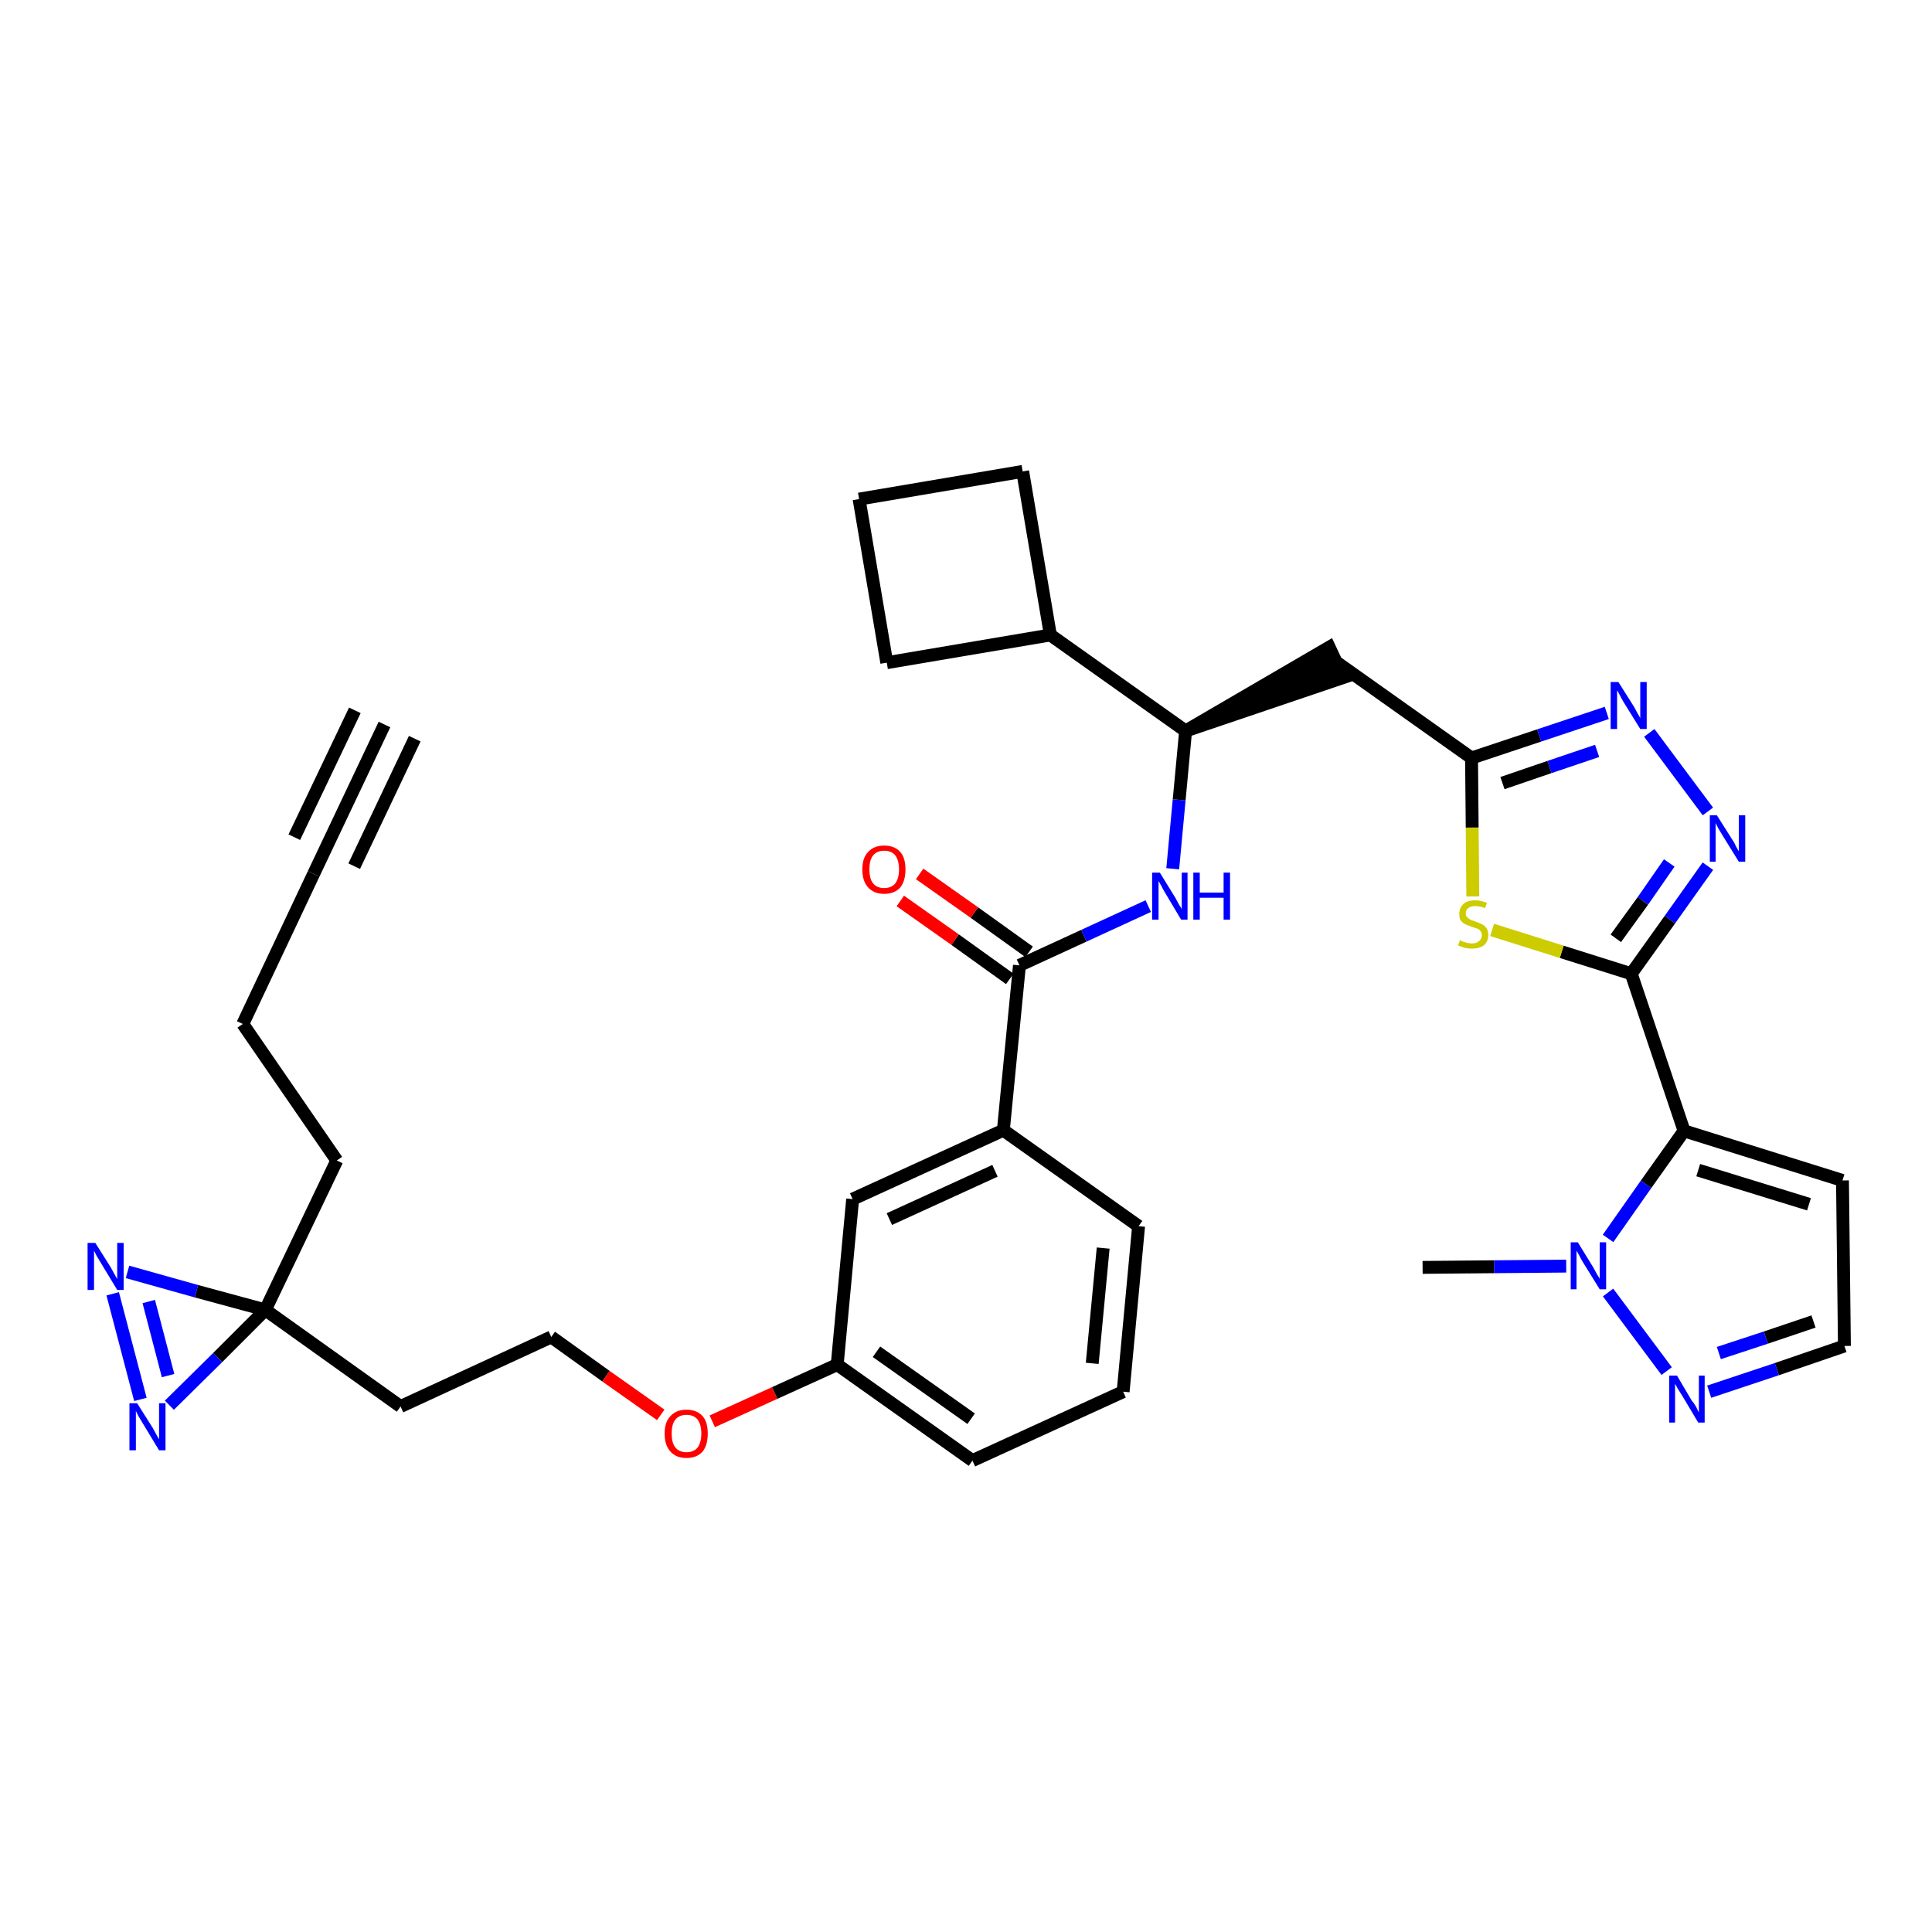 <?xml version='1.0' encoding='iso-8859-1'?>
<svg version='1.1' baseProfile='full'
              xmlns='http://www.w3.org/2000/svg'
                      xmlns:rdkit='http://www.rdkit.org/xml'
                      xmlns:xlink='http://www.w3.org/1999/xlink'
                  xml:space='preserve'
width='300px' height='300px' viewBox='0 0 300 300'>
<!-- END OF HEADER -->
<path class='bond-0 atom-0 atom-1' d='M 59.7,112.5 L 48.7,135.7' style='fill:none;fill-rule:evenodd;stroke:#000000;stroke-width:2.0px;stroke-linecap:butt;stroke-linejoin:miter;stroke-opacity:1' />
<path class='bond-0 atom-0 atom-1' d='M 55.1,110.3 L 45.7,130.0' style='fill:none;fill-rule:evenodd;stroke:#000000;stroke-width:2.0px;stroke-linecap:butt;stroke-linejoin:miter;stroke-opacity:1' />
<path class='bond-0 atom-0 atom-1' d='M 64.4,114.7 L 55.0,134.5' style='fill:none;fill-rule:evenodd;stroke:#000000;stroke-width:2.0px;stroke-linecap:butt;stroke-linejoin:miter;stroke-opacity:1' />
<path class='bond-1 atom-1 atom-2' d='M 48.7,135.7 L 37.7,159.0' style='fill:none;fill-rule:evenodd;stroke:#000000;stroke-width:2.0px;stroke-linecap:butt;stroke-linejoin:miter;stroke-opacity:1' />
<path class='bond-2 atom-2 atom-3' d='M 37.7,159.0 L 52.3,180.2' style='fill:none;fill-rule:evenodd;stroke:#000000;stroke-width:2.0px;stroke-linecap:butt;stroke-linejoin:miter;stroke-opacity:1' />
<path class='bond-3 atom-3 atom-4' d='M 52.3,180.2 L 41.2,203.4' style='fill:none;fill-rule:evenodd;stroke:#000000;stroke-width:2.0px;stroke-linecap:butt;stroke-linejoin:miter;stroke-opacity:1' />
<path class='bond-4 atom-4 atom-5' d='M 41.2,203.4 L 62.2,218.4' style='fill:none;fill-rule:evenodd;stroke:#000000;stroke-width:2.0px;stroke-linecap:butt;stroke-linejoin:miter;stroke-opacity:1' />
<path class='bond-33 atom-4 atom-34' d='M 41.2,203.4 L 30.5,200.5' style='fill:none;fill-rule:evenodd;stroke:#000000;stroke-width:2.0px;stroke-linecap:butt;stroke-linejoin:miter;stroke-opacity:1' />
<path class='bond-33 atom-4 atom-34' d='M 30.5,200.5 L 19.8,197.5' style='fill:none;fill-rule:evenodd;stroke:#0000FF;stroke-width:2.0px;stroke-linecap:butt;stroke-linejoin:miter;stroke-opacity:1' />
<path class='bond-35 atom-35 atom-4' d='M 26.3,218.2 L 33.8,210.8' style='fill:none;fill-rule:evenodd;stroke:#0000FF;stroke-width:2.0px;stroke-linecap:butt;stroke-linejoin:miter;stroke-opacity:1' />
<path class='bond-35 atom-35 atom-4' d='M 33.8,210.8 L 41.2,203.4' style='fill:none;fill-rule:evenodd;stroke:#000000;stroke-width:2.0px;stroke-linecap:butt;stroke-linejoin:miter;stroke-opacity:1' />
<path class='bond-5 atom-5 atom-6' d='M 62.2,218.4 L 85.6,207.6' style='fill:none;fill-rule:evenodd;stroke:#000000;stroke-width:2.0px;stroke-linecap:butt;stroke-linejoin:miter;stroke-opacity:1' />
<path class='bond-6 atom-6 atom-7' d='M 85.6,207.6 L 94.1,213.7' style='fill:none;fill-rule:evenodd;stroke:#000000;stroke-width:2.0px;stroke-linecap:butt;stroke-linejoin:miter;stroke-opacity:1' />
<path class='bond-6 atom-6 atom-7' d='M 94.1,213.7 L 102.6,219.7' style='fill:none;fill-rule:evenodd;stroke:#FF0000;stroke-width:2.0px;stroke-linecap:butt;stroke-linejoin:miter;stroke-opacity:1' />
<path class='bond-7 atom-7 atom-8' d='M 110.6,220.7 L 120.3,216.3' style='fill:none;fill-rule:evenodd;stroke:#FF0000;stroke-width:2.0px;stroke-linecap:butt;stroke-linejoin:miter;stroke-opacity:1' />
<path class='bond-7 atom-7 atom-8' d='M 120.3,216.3 L 130.0,211.9' style='fill:none;fill-rule:evenodd;stroke:#000000;stroke-width:2.0px;stroke-linecap:butt;stroke-linejoin:miter;stroke-opacity:1' />
<path class='bond-8 atom-8 atom-9' d='M 130.0,211.9 L 151.0,226.8' style='fill:none;fill-rule:evenodd;stroke:#000000;stroke-width:2.0px;stroke-linecap:butt;stroke-linejoin:miter;stroke-opacity:1' />
<path class='bond-8 atom-8 atom-9' d='M 136.1,209.9 L 150.8,220.3' style='fill:none;fill-rule:evenodd;stroke:#000000;stroke-width:2.0px;stroke-linecap:butt;stroke-linejoin:miter;stroke-opacity:1' />
<path class='bond-36 atom-33 atom-8' d='M 132.4,186.2 L 130.0,211.9' style='fill:none;fill-rule:evenodd;stroke:#000000;stroke-width:2.0px;stroke-linecap:butt;stroke-linejoin:miter;stroke-opacity:1' />
<path class='bond-9 atom-9 atom-10' d='M 151.0,226.8 L 174.4,216.1' style='fill:none;fill-rule:evenodd;stroke:#000000;stroke-width:2.0px;stroke-linecap:butt;stroke-linejoin:miter;stroke-opacity:1' />
<path class='bond-10 atom-10 atom-11' d='M 174.4,216.1 L 176.8,190.4' style='fill:none;fill-rule:evenodd;stroke:#000000;stroke-width:2.0px;stroke-linecap:butt;stroke-linejoin:miter;stroke-opacity:1' />
<path class='bond-10 atom-10 atom-11' d='M 169.6,211.7 L 171.3,193.8' style='fill:none;fill-rule:evenodd;stroke:#000000;stroke-width:2.0px;stroke-linecap:butt;stroke-linejoin:miter;stroke-opacity:1' />
<path class='bond-11 atom-11 atom-12' d='M 176.8,190.4 L 155.8,175.5' style='fill:none;fill-rule:evenodd;stroke:#000000;stroke-width:2.0px;stroke-linecap:butt;stroke-linejoin:miter;stroke-opacity:1' />
<path class='bond-12 atom-12 atom-13' d='M 155.8,175.5 L 158.3,149.9' style='fill:none;fill-rule:evenodd;stroke:#000000;stroke-width:2.0px;stroke-linecap:butt;stroke-linejoin:miter;stroke-opacity:1' />
<path class='bond-32 atom-12 atom-33' d='M 155.8,175.5 L 132.4,186.2' style='fill:none;fill-rule:evenodd;stroke:#000000;stroke-width:2.0px;stroke-linecap:butt;stroke-linejoin:miter;stroke-opacity:1' />
<path class='bond-32 atom-12 atom-33' d='M 154.5,181.8 L 138.1,189.3' style='fill:none;fill-rule:evenodd;stroke:#000000;stroke-width:2.0px;stroke-linecap:butt;stroke-linejoin:miter;stroke-opacity:1' />
<path class='bond-13 atom-13 atom-14' d='M 159.8,147.8 L 151.3,141.7' style='fill:none;fill-rule:evenodd;stroke:#000000;stroke-width:2.0px;stroke-linecap:butt;stroke-linejoin:miter;stroke-opacity:1' />
<path class='bond-13 atom-13 atom-14' d='M 151.3,141.7 L 142.8,135.7' style='fill:none;fill-rule:evenodd;stroke:#FF0000;stroke-width:2.0px;stroke-linecap:butt;stroke-linejoin:miter;stroke-opacity:1' />
<path class='bond-13 atom-13 atom-14' d='M 156.8,152.0 L 148.3,145.9' style='fill:none;fill-rule:evenodd;stroke:#000000;stroke-width:2.0px;stroke-linecap:butt;stroke-linejoin:miter;stroke-opacity:1' />
<path class='bond-13 atom-13 atom-14' d='M 148.3,145.9 L 139.8,139.9' style='fill:none;fill-rule:evenodd;stroke:#FF0000;stroke-width:2.0px;stroke-linecap:butt;stroke-linejoin:miter;stroke-opacity:1' />
<path class='bond-14 atom-13 atom-15' d='M 158.3,149.9 L 168.3,145.3' style='fill:none;fill-rule:evenodd;stroke:#000000;stroke-width:2.0px;stroke-linecap:butt;stroke-linejoin:miter;stroke-opacity:1' />
<path class='bond-14 atom-13 atom-15' d='M 168.3,145.3 L 178.3,140.7' style='fill:none;fill-rule:evenodd;stroke:#0000FF;stroke-width:2.0px;stroke-linecap:butt;stroke-linejoin:miter;stroke-opacity:1' />
<path class='bond-15 atom-15 atom-16' d='M 182.1,134.9 L 183.1,124.2' style='fill:none;fill-rule:evenodd;stroke:#0000FF;stroke-width:2.0px;stroke-linecap:butt;stroke-linejoin:miter;stroke-opacity:1' />
<path class='bond-15 atom-15 atom-16' d='M 183.1,124.2 L 184.1,113.5' style='fill:none;fill-rule:evenodd;stroke:#000000;stroke-width:2.0px;stroke-linecap:butt;stroke-linejoin:miter;stroke-opacity:1' />
<path class='bond-16 atom-16 atom-17' d='M 184.1,113.5 L 208.6,105.2 L 206.4,100.5 Z' style='fill:#000000;fill-rule:evenodd;fill-opacity:1;stroke:#000000;stroke-width:2.0px;stroke-linecap:butt;stroke-linejoin:miter;stroke-opacity:1;' />
<path class='bond-28 atom-16 atom-29' d='M 184.1,113.5 L 163.1,98.6' style='fill:none;fill-rule:evenodd;stroke:#000000;stroke-width:2.0px;stroke-linecap:butt;stroke-linejoin:miter;stroke-opacity:1' />
<path class='bond-17 atom-17 atom-18' d='M 207.5,102.8 L 228.5,117.7' style='fill:none;fill-rule:evenodd;stroke:#000000;stroke-width:2.0px;stroke-linecap:butt;stroke-linejoin:miter;stroke-opacity:1' />
<path class='bond-18 atom-18 atom-19' d='M 228.5,117.7 L 239.0,114.2' style='fill:none;fill-rule:evenodd;stroke:#000000;stroke-width:2.0px;stroke-linecap:butt;stroke-linejoin:miter;stroke-opacity:1' />
<path class='bond-18 atom-18 atom-19' d='M 239.0,114.2 L 249.5,110.7' style='fill:none;fill-rule:evenodd;stroke:#0000FF;stroke-width:2.0px;stroke-linecap:butt;stroke-linejoin:miter;stroke-opacity:1' />
<path class='bond-18 atom-18 atom-19' d='M 233.3,121.6 L 240.6,119.1' style='fill:none;fill-rule:evenodd;stroke:#000000;stroke-width:2.0px;stroke-linecap:butt;stroke-linejoin:miter;stroke-opacity:1' />
<path class='bond-18 atom-18 atom-19' d='M 240.6,119.1 L 248.0,116.6' style='fill:none;fill-rule:evenodd;stroke:#0000FF;stroke-width:2.0px;stroke-linecap:butt;stroke-linejoin:miter;stroke-opacity:1' />
<path class='bond-37 atom-28 atom-18' d='M 228.7,139.2 L 228.6,128.5' style='fill:none;fill-rule:evenodd;stroke:#CCCC00;stroke-width:2.0px;stroke-linecap:butt;stroke-linejoin:miter;stroke-opacity:1' />
<path class='bond-37 atom-28 atom-18' d='M 228.6,128.5 L 228.5,117.7' style='fill:none;fill-rule:evenodd;stroke:#000000;stroke-width:2.0px;stroke-linecap:butt;stroke-linejoin:miter;stroke-opacity:1' />
<path class='bond-19 atom-19 atom-20' d='M 256.1,113.8 L 265.2,126.0' style='fill:none;fill-rule:evenodd;stroke:#0000FF;stroke-width:2.0px;stroke-linecap:butt;stroke-linejoin:miter;stroke-opacity:1' />
<path class='bond-20 atom-20 atom-21' d='M 265.2,134.5 L 259.3,142.8' style='fill:none;fill-rule:evenodd;stroke:#0000FF;stroke-width:2.0px;stroke-linecap:butt;stroke-linejoin:miter;stroke-opacity:1' />
<path class='bond-20 atom-20 atom-21' d='M 259.3,142.8 L 253.3,151.2' style='fill:none;fill-rule:evenodd;stroke:#000000;stroke-width:2.0px;stroke-linecap:butt;stroke-linejoin:miter;stroke-opacity:1' />
<path class='bond-20 atom-20 atom-21' d='M 259.2,134.0 L 255.1,139.9' style='fill:none;fill-rule:evenodd;stroke:#0000FF;stroke-width:2.0px;stroke-linecap:butt;stroke-linejoin:miter;stroke-opacity:1' />
<path class='bond-20 atom-20 atom-21' d='M 255.1,139.9 L 250.9,145.7' style='fill:none;fill-rule:evenodd;stroke:#000000;stroke-width:2.0px;stroke-linecap:butt;stroke-linejoin:miter;stroke-opacity:1' />
<path class='bond-21 atom-21 atom-22' d='M 253.3,151.2 L 261.5,175.6' style='fill:none;fill-rule:evenodd;stroke:#000000;stroke-width:2.0px;stroke-linecap:butt;stroke-linejoin:miter;stroke-opacity:1' />
<path class='bond-27 atom-21 atom-28' d='M 253.3,151.2 L 242.5,147.8' style='fill:none;fill-rule:evenodd;stroke:#000000;stroke-width:2.0px;stroke-linecap:butt;stroke-linejoin:miter;stroke-opacity:1' />
<path class='bond-27 atom-21 atom-28' d='M 242.5,147.8 L 231.7,144.4' style='fill:none;fill-rule:evenodd;stroke:#CCCC00;stroke-width:2.0px;stroke-linecap:butt;stroke-linejoin:miter;stroke-opacity:1' />
<path class='bond-22 atom-22 atom-23' d='M 261.5,175.6 L 286.1,183.3' style='fill:none;fill-rule:evenodd;stroke:#000000;stroke-width:2.0px;stroke-linecap:butt;stroke-linejoin:miter;stroke-opacity:1' />
<path class='bond-22 atom-22 atom-23' d='M 263.7,181.7 L 280.9,187.0' style='fill:none;fill-rule:evenodd;stroke:#000000;stroke-width:2.0px;stroke-linecap:butt;stroke-linejoin:miter;stroke-opacity:1' />
<path class='bond-39 atom-26 atom-22' d='M 249.7,192.3 L 255.6,183.9' style='fill:none;fill-rule:evenodd;stroke:#0000FF;stroke-width:2.0px;stroke-linecap:butt;stroke-linejoin:miter;stroke-opacity:1' />
<path class='bond-39 atom-26 atom-22' d='M 255.6,183.9 L 261.5,175.6' style='fill:none;fill-rule:evenodd;stroke:#000000;stroke-width:2.0px;stroke-linecap:butt;stroke-linejoin:miter;stroke-opacity:1' />
<path class='bond-23 atom-23 atom-24' d='M 286.1,183.3 L 286.4,209.0' style='fill:none;fill-rule:evenodd;stroke:#000000;stroke-width:2.0px;stroke-linecap:butt;stroke-linejoin:miter;stroke-opacity:1' />
<path class='bond-24 atom-24 atom-25' d='M 286.4,209.0 L 275.9,212.6' style='fill:none;fill-rule:evenodd;stroke:#000000;stroke-width:2.0px;stroke-linecap:butt;stroke-linejoin:miter;stroke-opacity:1' />
<path class='bond-24 atom-24 atom-25' d='M 275.9,212.6 L 265.4,216.1' style='fill:none;fill-rule:evenodd;stroke:#0000FF;stroke-width:2.0px;stroke-linecap:butt;stroke-linejoin:miter;stroke-opacity:1' />
<path class='bond-24 atom-24 atom-25' d='M 281.6,205.2 L 274.2,207.7' style='fill:none;fill-rule:evenodd;stroke:#000000;stroke-width:2.0px;stroke-linecap:butt;stroke-linejoin:miter;stroke-opacity:1' />
<path class='bond-24 atom-24 atom-25' d='M 274.2,207.7 L 266.9,210.1' style='fill:none;fill-rule:evenodd;stroke:#0000FF;stroke-width:2.0px;stroke-linecap:butt;stroke-linejoin:miter;stroke-opacity:1' />
<path class='bond-25 atom-25 atom-26' d='M 258.8,212.9 L 249.7,200.7' style='fill:none;fill-rule:evenodd;stroke:#0000FF;stroke-width:2.0px;stroke-linecap:butt;stroke-linejoin:miter;stroke-opacity:1' />
<path class='bond-26 atom-26 atom-27' d='M 243.2,196.6 L 232.0,196.7' style='fill:none;fill-rule:evenodd;stroke:#0000FF;stroke-width:2.0px;stroke-linecap:butt;stroke-linejoin:miter;stroke-opacity:1' />
<path class='bond-26 atom-26 atom-27' d='M 232.0,196.7 L 220.9,196.8' style='fill:none;fill-rule:evenodd;stroke:#000000;stroke-width:2.0px;stroke-linecap:butt;stroke-linejoin:miter;stroke-opacity:1' />
<path class='bond-29 atom-29 atom-30' d='M 163.1,98.6 L 158.8,73.2' style='fill:none;fill-rule:evenodd;stroke:#000000;stroke-width:2.0px;stroke-linecap:butt;stroke-linejoin:miter;stroke-opacity:1' />
<path class='bond-38 atom-32 atom-29' d='M 137.7,102.9 L 163.1,98.6' style='fill:none;fill-rule:evenodd;stroke:#000000;stroke-width:2.0px;stroke-linecap:butt;stroke-linejoin:miter;stroke-opacity:1' />
<path class='bond-30 atom-30 atom-31' d='M 158.8,73.2 L 133.4,77.5' style='fill:none;fill-rule:evenodd;stroke:#000000;stroke-width:2.0px;stroke-linecap:butt;stroke-linejoin:miter;stroke-opacity:1' />
<path class='bond-31 atom-31 atom-32' d='M 133.4,77.5 L 137.7,102.9' style='fill:none;fill-rule:evenodd;stroke:#000000;stroke-width:2.0px;stroke-linecap:butt;stroke-linejoin:miter;stroke-opacity:1' />
<path class='bond-34 atom-34 atom-35' d='M 17.5,200.9 L 21.8,217.3' style='fill:none;fill-rule:evenodd;stroke:#0000FF;stroke-width:2.0px;stroke-linecap:butt;stroke-linejoin:miter;stroke-opacity:1' />
<path class='bond-34 atom-34 atom-35' d='M 23.1,202.1 L 26.1,213.6' style='fill:none;fill-rule:evenodd;stroke:#0000FF;stroke-width:2.0px;stroke-linecap:butt;stroke-linejoin:miter;stroke-opacity:1' />
<path  class='atom-7' d='M 103.2 222.6
Q 103.2 220.8, 104.1 219.9
Q 105.0 218.9, 106.6 218.9
Q 108.2 218.9, 109.1 219.9
Q 109.9 220.8, 109.9 222.6
Q 109.9 224.4, 109.1 225.4
Q 108.2 226.4, 106.6 226.4
Q 105.0 226.4, 104.1 225.4
Q 103.2 224.4, 103.2 222.6
M 106.6 225.5
Q 107.7 225.5, 108.3 224.8
Q 108.9 224.0, 108.9 222.6
Q 108.9 221.2, 108.3 220.4
Q 107.7 219.7, 106.6 219.7
Q 105.5 219.7, 104.9 220.4
Q 104.3 221.1, 104.3 222.6
Q 104.3 224.1, 104.9 224.8
Q 105.5 225.5, 106.6 225.5
' fill='#FF0000'/>
<path  class='atom-14' d='M 133.9 135.0
Q 133.9 133.2, 134.8 132.3
Q 135.7 131.3, 137.3 131.3
Q 138.9 131.3, 139.8 132.3
Q 140.6 133.2, 140.6 135.0
Q 140.6 136.8, 139.8 137.8
Q 138.9 138.8, 137.3 138.8
Q 135.7 138.8, 134.8 137.8
Q 133.9 136.8, 133.9 135.0
M 137.3 137.9
Q 138.4 137.9, 139.0 137.2
Q 139.6 136.4, 139.6 135.0
Q 139.6 133.6, 139.0 132.8
Q 138.4 132.1, 137.3 132.1
Q 136.2 132.1, 135.6 132.8
Q 135.0 133.5, 135.0 135.0
Q 135.0 136.5, 135.6 137.2
Q 136.2 137.9, 137.3 137.9
' fill='#FF0000'/>
<path  class='atom-15' d='M 180.1 135.5
L 182.5 139.4
Q 182.7 139.8, 183.1 140.5
Q 183.5 141.1, 183.5 141.2
L 183.5 135.5
L 184.4 135.5
L 184.4 142.8
L 183.4 142.8
L 180.9 138.6
Q 180.6 138.1, 180.3 137.5
Q 180.0 137.0, 179.9 136.8
L 179.9 142.8
L 178.9 142.8
L 178.9 135.5
L 180.1 135.5
' fill='#0000FF'/>
<path  class='atom-15' d='M 185.3 135.5
L 186.3 135.5
L 186.3 138.6
L 190.0 138.6
L 190.0 135.5
L 191.0 135.5
L 191.0 142.8
L 190.0 142.8
L 190.0 139.4
L 186.3 139.4
L 186.3 142.8
L 185.3 142.8
L 185.3 135.5
' fill='#0000FF'/>
<path  class='atom-19' d='M 251.3 105.9
L 253.7 109.7
Q 253.9 110.1, 254.3 110.8
Q 254.7 111.5, 254.7 111.5
L 254.7 105.9
L 255.7 105.9
L 255.7 113.2
L 254.7 113.2
L 252.1 109.0
Q 251.8 108.5, 251.5 107.9
Q 251.2 107.3, 251.1 107.2
L 251.1 113.2
L 250.1 113.2
L 250.1 105.9
L 251.3 105.9
' fill='#0000FF'/>
<path  class='atom-20' d='M 266.6 126.6
L 269.0 130.4
Q 269.3 130.8, 269.6 131.5
Q 270.0 132.2, 270.0 132.2
L 270.0 126.6
L 271.0 126.6
L 271.0 133.8
L 270.0 133.8
L 267.4 129.6
Q 267.1 129.1, 266.8 128.6
Q 266.5 128.0, 266.4 127.8
L 266.4 133.8
L 265.5 133.8
L 265.5 126.6
L 266.6 126.6
' fill='#0000FF'/>
<path  class='atom-25' d='M 260.4 213.6
L 262.7 217.5
Q 263.0 217.8, 263.4 218.5
Q 263.7 219.2, 263.8 219.3
L 263.8 213.6
L 264.7 213.6
L 264.7 220.9
L 263.7 220.9
L 261.2 216.7
Q 260.9 216.2, 260.5 215.6
Q 260.2 215.0, 260.1 214.9
L 260.1 220.9
L 259.2 220.9
L 259.2 213.6
L 260.4 213.6
' fill='#0000FF'/>
<path  class='atom-26' d='M 245.0 192.9
L 247.4 196.8
Q 247.6 197.2, 248.0 197.9
Q 248.4 198.5, 248.4 198.6
L 248.4 192.9
L 249.4 192.9
L 249.4 200.2
L 248.4 200.2
L 245.8 196.0
Q 245.5 195.5, 245.2 194.9
Q 244.9 194.4, 244.8 194.2
L 244.8 200.2
L 243.9 200.2
L 243.9 192.9
L 245.0 192.9
' fill='#0000FF'/>
<path  class='atom-28' d='M 226.7 146.0
Q 226.8 146.0, 227.1 146.2
Q 227.5 146.3, 227.8 146.4
Q 228.2 146.5, 228.6 146.5
Q 229.3 146.5, 229.7 146.1
Q 230.1 145.8, 230.1 145.2
Q 230.1 144.8, 229.9 144.6
Q 229.7 144.3, 229.4 144.2
Q 229.1 144.1, 228.5 143.9
Q 227.9 143.7, 227.5 143.5
Q 227.1 143.3, 226.8 142.9
Q 226.6 142.6, 226.6 141.9
Q 226.6 141.0, 227.2 140.4
Q 227.8 139.8, 229.1 139.8
Q 229.9 139.8, 230.9 140.2
L 230.6 141.0
Q 229.7 140.7, 229.1 140.7
Q 228.4 140.7, 228.0 141.0
Q 227.6 141.3, 227.6 141.8
Q 227.6 142.2, 227.8 142.4
Q 228.0 142.6, 228.3 142.8
Q 228.6 142.9, 229.1 143.1
Q 229.7 143.3, 230.1 143.5
Q 230.5 143.7, 230.8 144.1
Q 231.1 144.5, 231.1 145.2
Q 231.1 146.2, 230.4 146.8
Q 229.7 147.3, 228.6 147.3
Q 228.0 147.3, 227.5 147.2
Q 227.0 147.0, 226.4 146.8
L 226.7 146.0
' fill='#CCCC00'/>
<path  class='atom-34' d='M 14.8 193.0
L 17.2 196.8
Q 17.4 197.2, 17.8 197.9
Q 18.2 198.6, 18.2 198.6
L 18.2 193.0
L 19.2 193.0
L 19.2 200.3
L 18.2 200.3
L 15.6 196.0
Q 15.3 195.5, 15.0 195.0
Q 14.7 194.4, 14.6 194.2
L 14.6 200.3
L 13.6 200.3
L 13.6 193.0
L 14.8 193.0
' fill='#0000FF'/>
<path  class='atom-35' d='M 21.3 217.9
L 23.7 221.7
Q 23.9 222.1, 24.3 222.8
Q 24.7 223.5, 24.7 223.5
L 24.7 217.9
L 25.7 217.9
L 25.7 225.2
L 24.7 225.2
L 22.1 220.9
Q 21.8 220.4, 21.5 219.9
Q 21.2 219.3, 21.1 219.1
L 21.1 225.2
L 20.1 225.2
L 20.1 217.9
L 21.3 217.9
' fill='#0000FF'/>
</svg>
